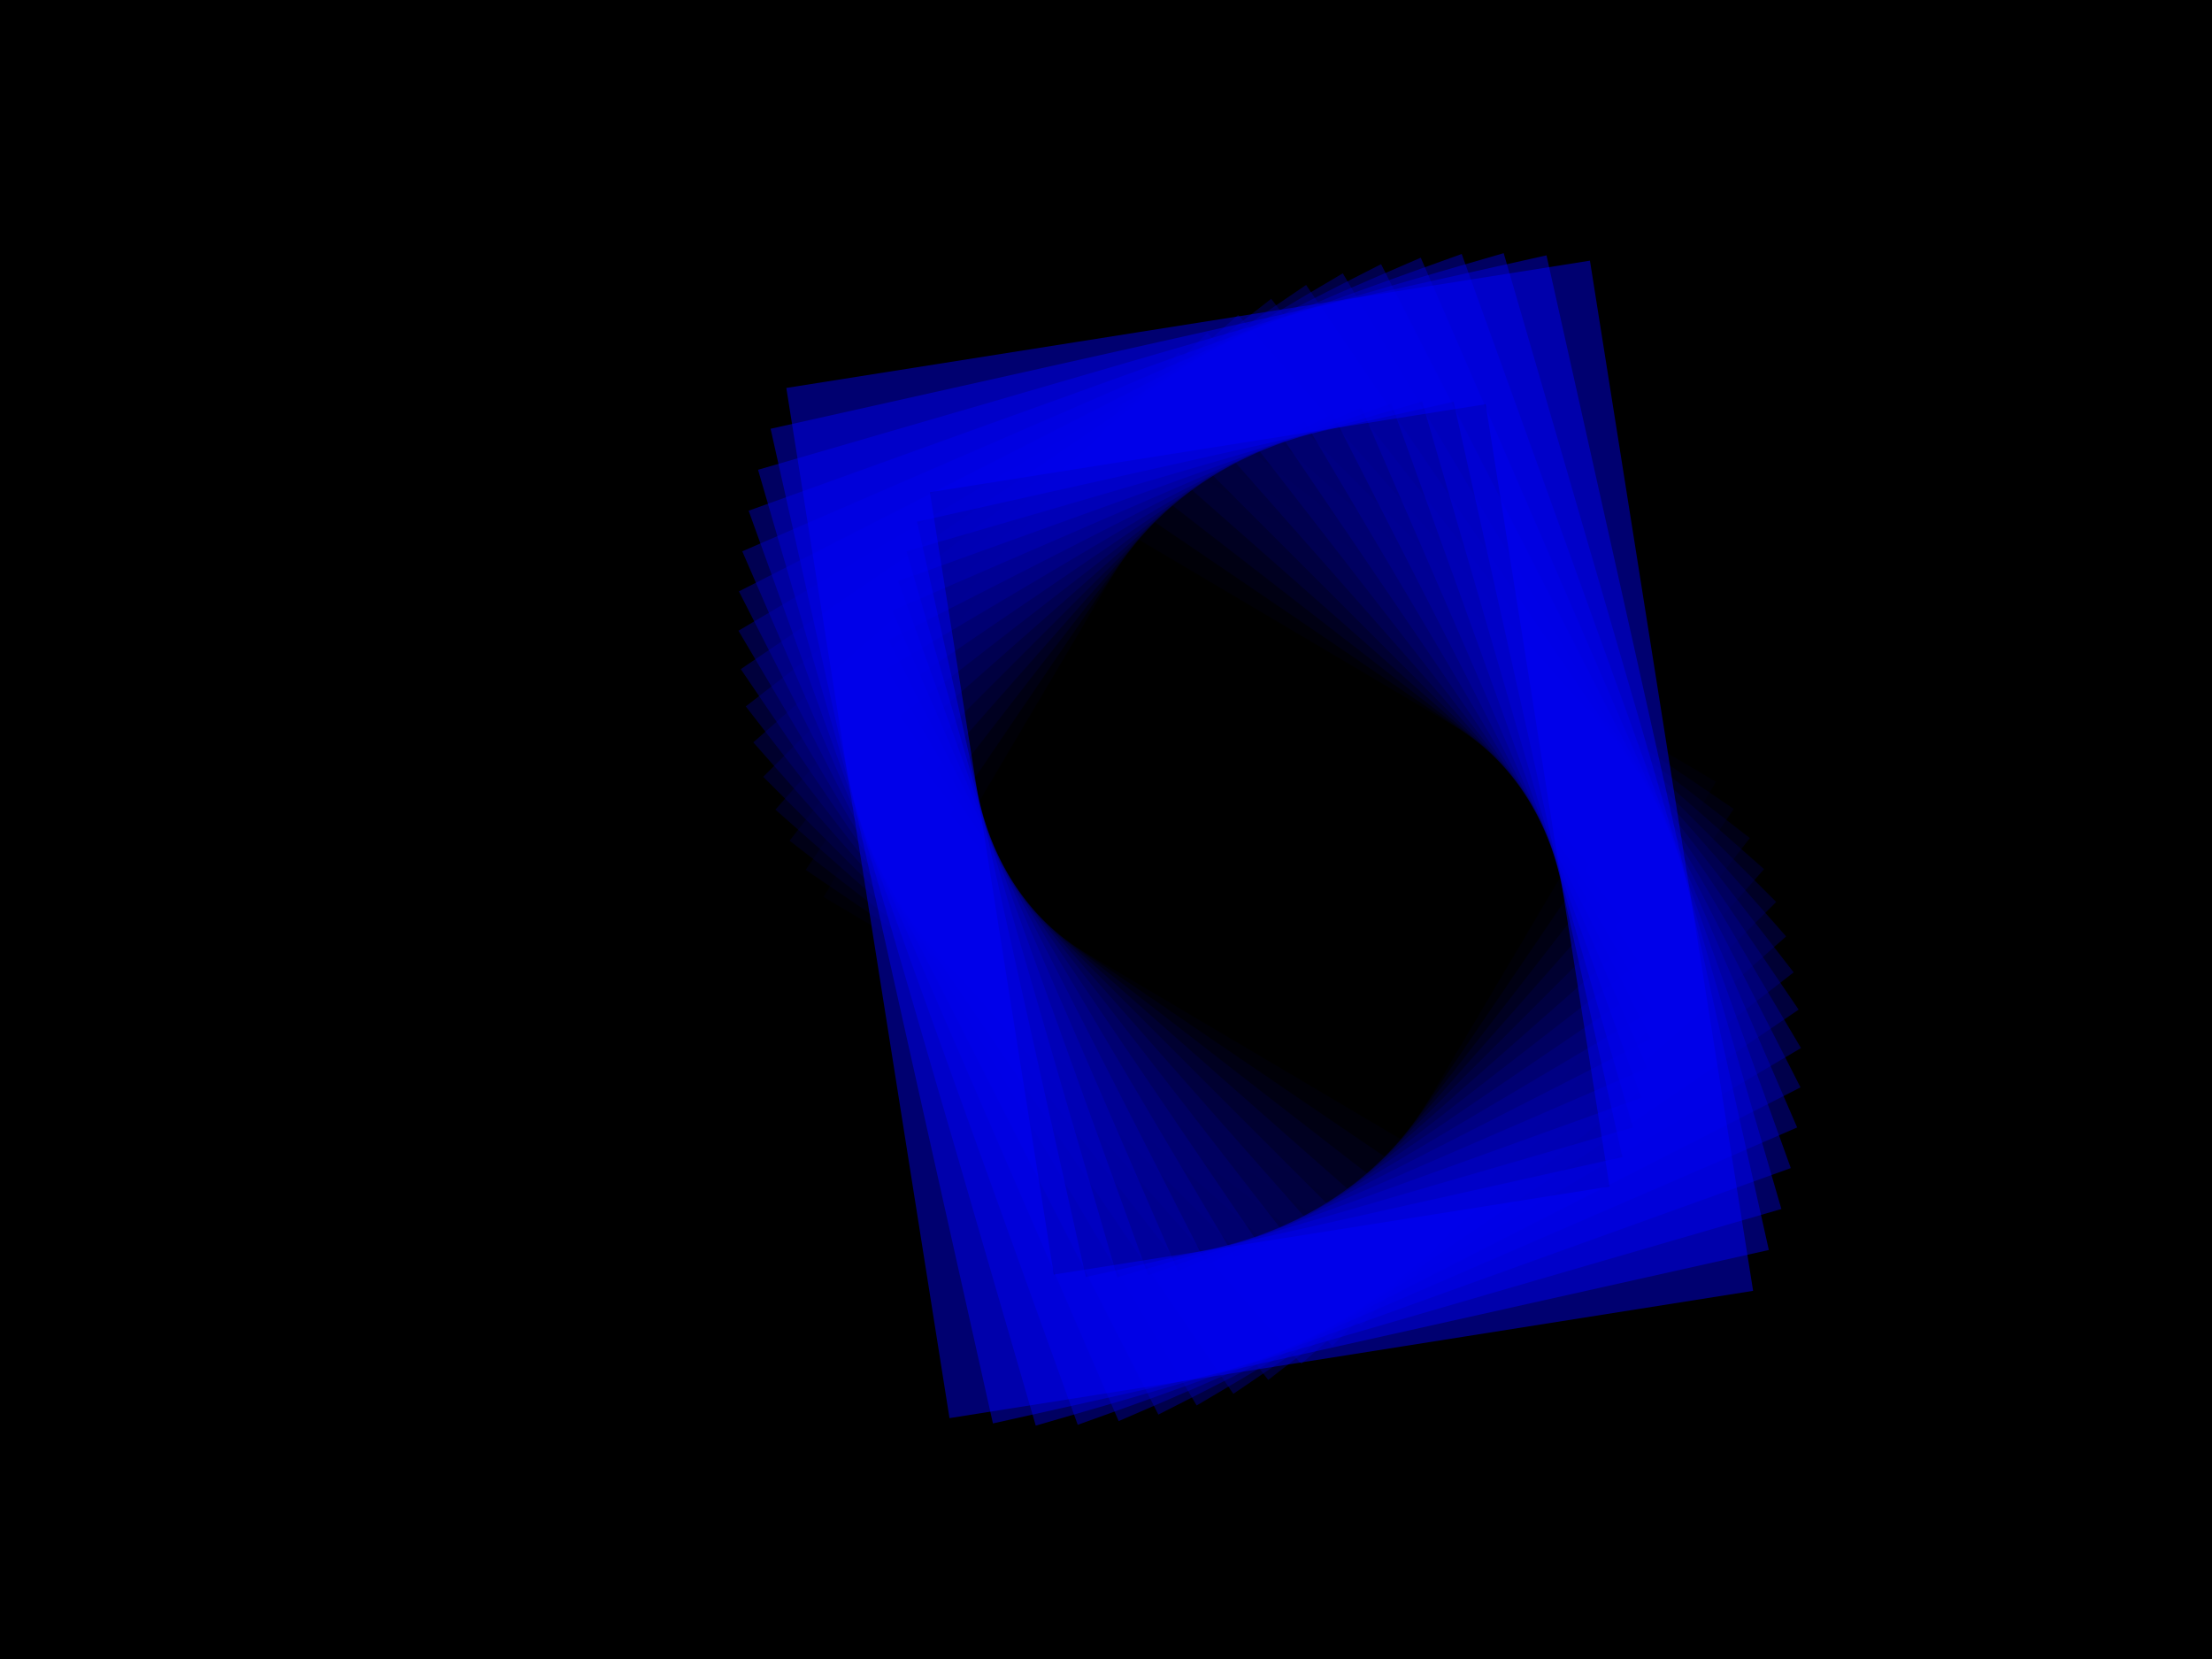 ﻿<svg xmlns='http://www.w3.org/2000/svg' viewBox='0 0 2000 1500'><rect fill='#000000' width='2000' height='1500'/><defs><rect fill='none' stroke-width='109.4' stroke-opacity='0.44' id='a' x='-400' y='-300' width='800' height='600'/></defs><g  transform='scale(0.658)' style='transform-origin:center'><g  transform='rotate(81 0 0)' style='transform-origin:center'><g  transform='rotate(-57.6 0 0)' style='transform-origin:center'><g transform='translate(1000 750)'><use  stroke='#000' href='#a' transform='rotate(3.6 0 0) scale(1.036)'/><use  stroke='#000011' href='#a' transform='rotate(7.2 0 0) scale(1.072)'/><use  stroke='#000022' href='#a' transform='rotate(10.8 0 0) scale(1.108)'/><use  stroke='#000033' href='#a' transform='rotate(14.4 0 0) scale(1.144)'/><use  stroke='#000044' href='#a' transform='rotate(18 0 0) scale(1.18)'/><use  stroke='#000055' href='#a' transform='rotate(21.6 0 0) scale(1.216)'/><use  stroke='#000066' href='#a' transform='rotate(25.2 0 0) scale(1.252)'/><use  stroke='#000077' href='#a' transform='rotate(28.8 0 0) scale(1.288)'/><use  stroke='#000088' href='#a' transform='rotate(32.4 0 0) scale(1.324)'/><use  stroke='#000099' href='#a' transform='rotate(36 0 0) scale(1.36)'/><use  stroke='#0000aa' href='#a' transform='rotate(39.6 0 0) scale(1.396)'/><use  stroke='#0000bb' href='#a' transform='rotate(43.2 0 0) scale(1.432)'/><use  stroke='#0000cc' href='#a' transform='rotate(46.8 0 0) scale(1.468)'/><use  stroke='#0000dd' href='#a' transform='rotate(50.4 0 0) scale(1.504)'/><use  stroke='#0000ee' href='#a' transform='rotate(54 0 0) scale(1.54)'/><use  stroke='#00F' href='#a' transform='rotate(57.6 0 0) scale(1.576)'/></g></g></g></g></svg>